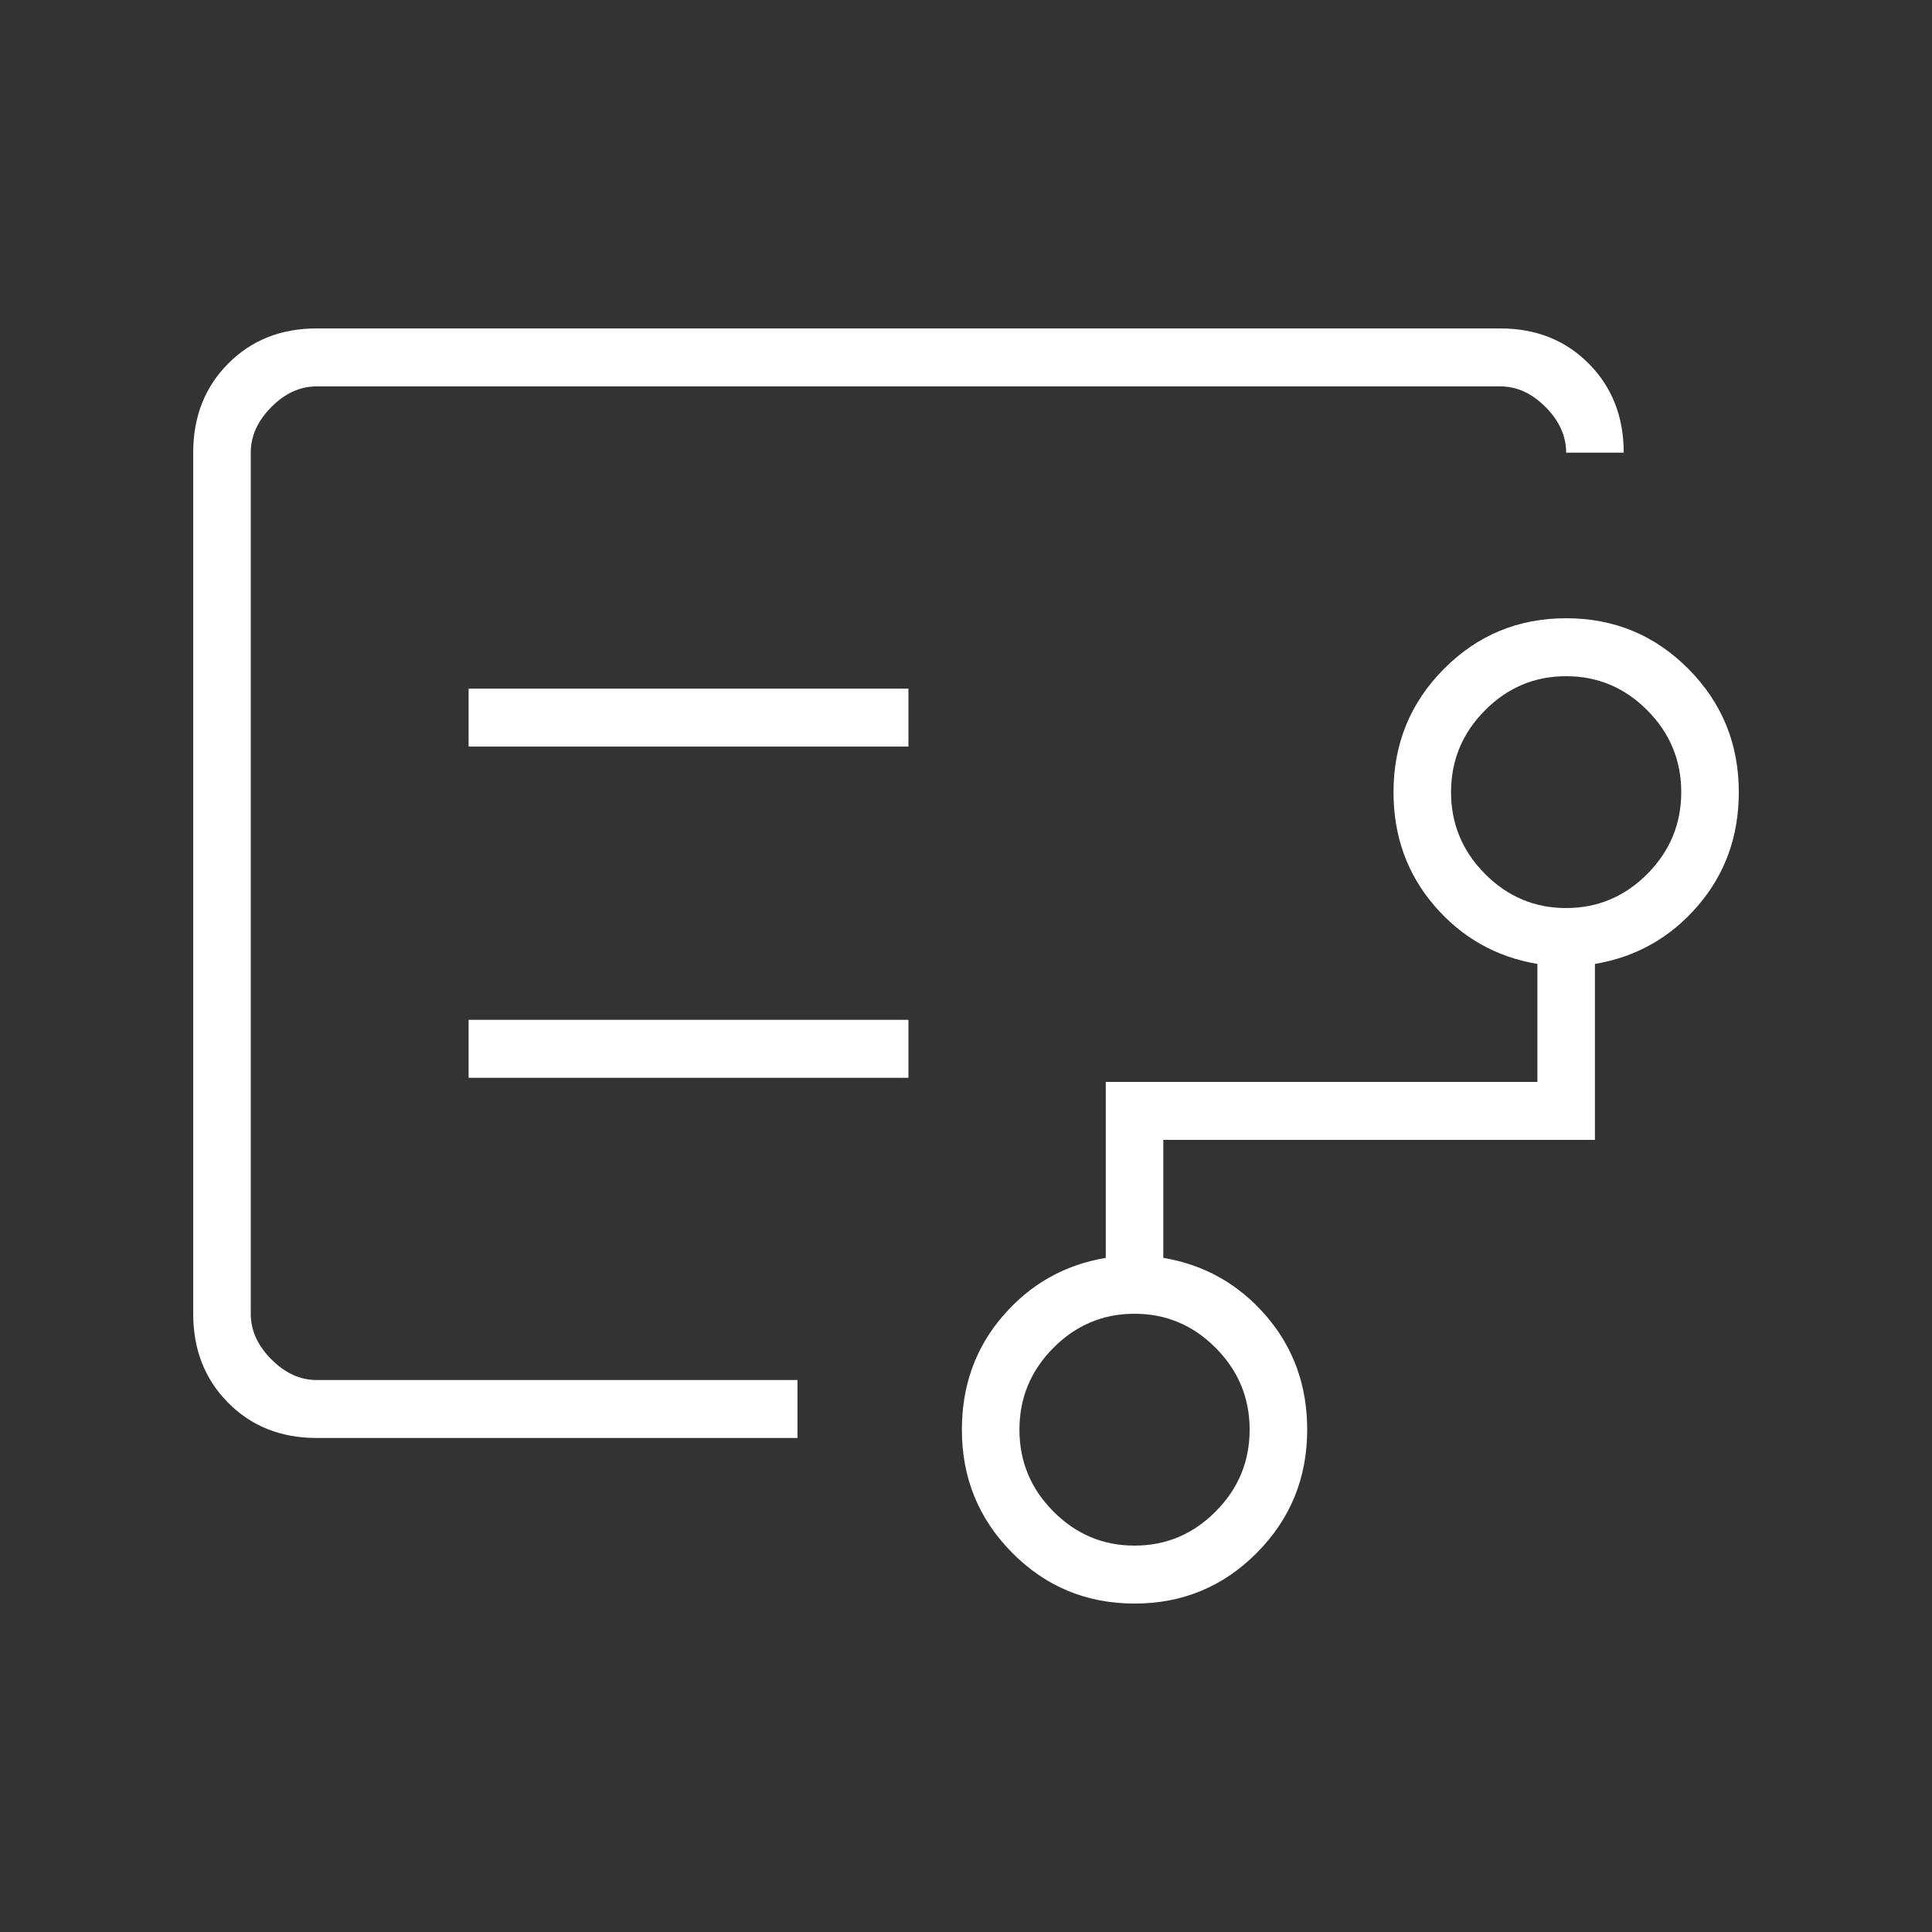 <svg width="100" height="100" viewBox="0 0 100 100" fill="none" xmlns="http://www.w3.org/2000/svg">
<rect x="0" y="0" width="100" height="100" fill="#333333" stroke="none"/>
<mask id="mask0_365_802" style="mask-type:alpha" maskUnits="userSpaceOnUse" x="0" y="0" width="100" height="100">
<rect width="100" height="100" fill="#D9D9D9"/>
</mask>
<g mask="url(#mask0_365_802)">
<path d="M58.723 80C60.355 80 61.755 79.411 62.925 78.232C64.096 77.054 64.681 75.643 64.681 74C64.681 72.357 64.096 70.946 62.925 69.768C61.755 68.589 60.355 68 58.723 68C57.092 68 55.691 68.589 54.521 69.768C53.351 70.946 52.766 72.357 52.766 74C52.766 75.643 53.351 77.054 54.521 78.232C55.691 79.411 57.092 80 58.723 80ZM81.064 47C82.695 47 84.096 46.411 85.266 45.232C86.436 44.054 87.021 42.643 87.021 41C87.021 39.357 86.436 37.946 85.266 36.768C84.096 35.589 82.695 35 81.064 35C79.433 35 78.032 35.589 76.862 36.768C75.692 37.946 75.106 39.357 75.106 41C75.106 42.643 75.692 44.054 76.862 45.232C78.032 46.411 79.433 47 81.064 47ZM24.255 38.643H47.021V35.643H24.255V38.643ZM24.255 55.786H47.021V52.786H24.255V55.786ZM16.383 74.429C14.539 74.429 13.014 73.821 11.809 72.607C10.603 71.393 10 69.857 10 68V23.429C10 21.571 10.603 20.036 11.809 18.821C13.014 17.607 14.539 17 16.383 17H77.66C79.504 17 81.028 17.607 82.234 18.821C83.44 20.036 84.043 21.571 84.043 23.429H81.064C81.064 22.571 80.709 21.786 80 21.071C79.291 20.357 78.511 20 77.66 20H16.383C15.532 20 14.752 20.357 14.043 21.071C13.333 21.786 12.979 22.571 12.979 23.429V68C12.979 68.857 13.333 69.643 14.043 70.357C14.752 71.071 15.532 71.429 16.383 71.429H41.277V74.429H16.383ZM58.723 83C56.241 83 54.131 82.125 52.394 80.375C50.656 78.625 49.787 76.5 49.787 74C49.787 71.714 50.496 69.75 51.915 68.107C53.333 66.464 55.106 65.464 57.234 65.107V56H79.575V49.893C77.447 49.536 75.674 48.536 74.255 46.893C72.837 45.25 72.128 43.286 72.128 41C72.128 38.5 72.996 36.375 74.734 34.625C76.472 32.875 78.582 32 81.064 32C83.546 32 85.656 32.875 87.394 34.625C89.131 36.375 90 38.5 90 41C90 43.286 89.291 45.25 87.872 46.893C86.454 48.536 84.681 49.536 82.553 49.893V59H60.213V65.107C62.34 65.464 64.114 66.464 65.532 68.107C66.95 69.75 67.66 71.714 67.66 74C67.66 76.5 66.791 78.625 65.053 80.375C63.316 82.125 61.206 83 58.723 83Z" fill="white"/>
</g>
</svg>

